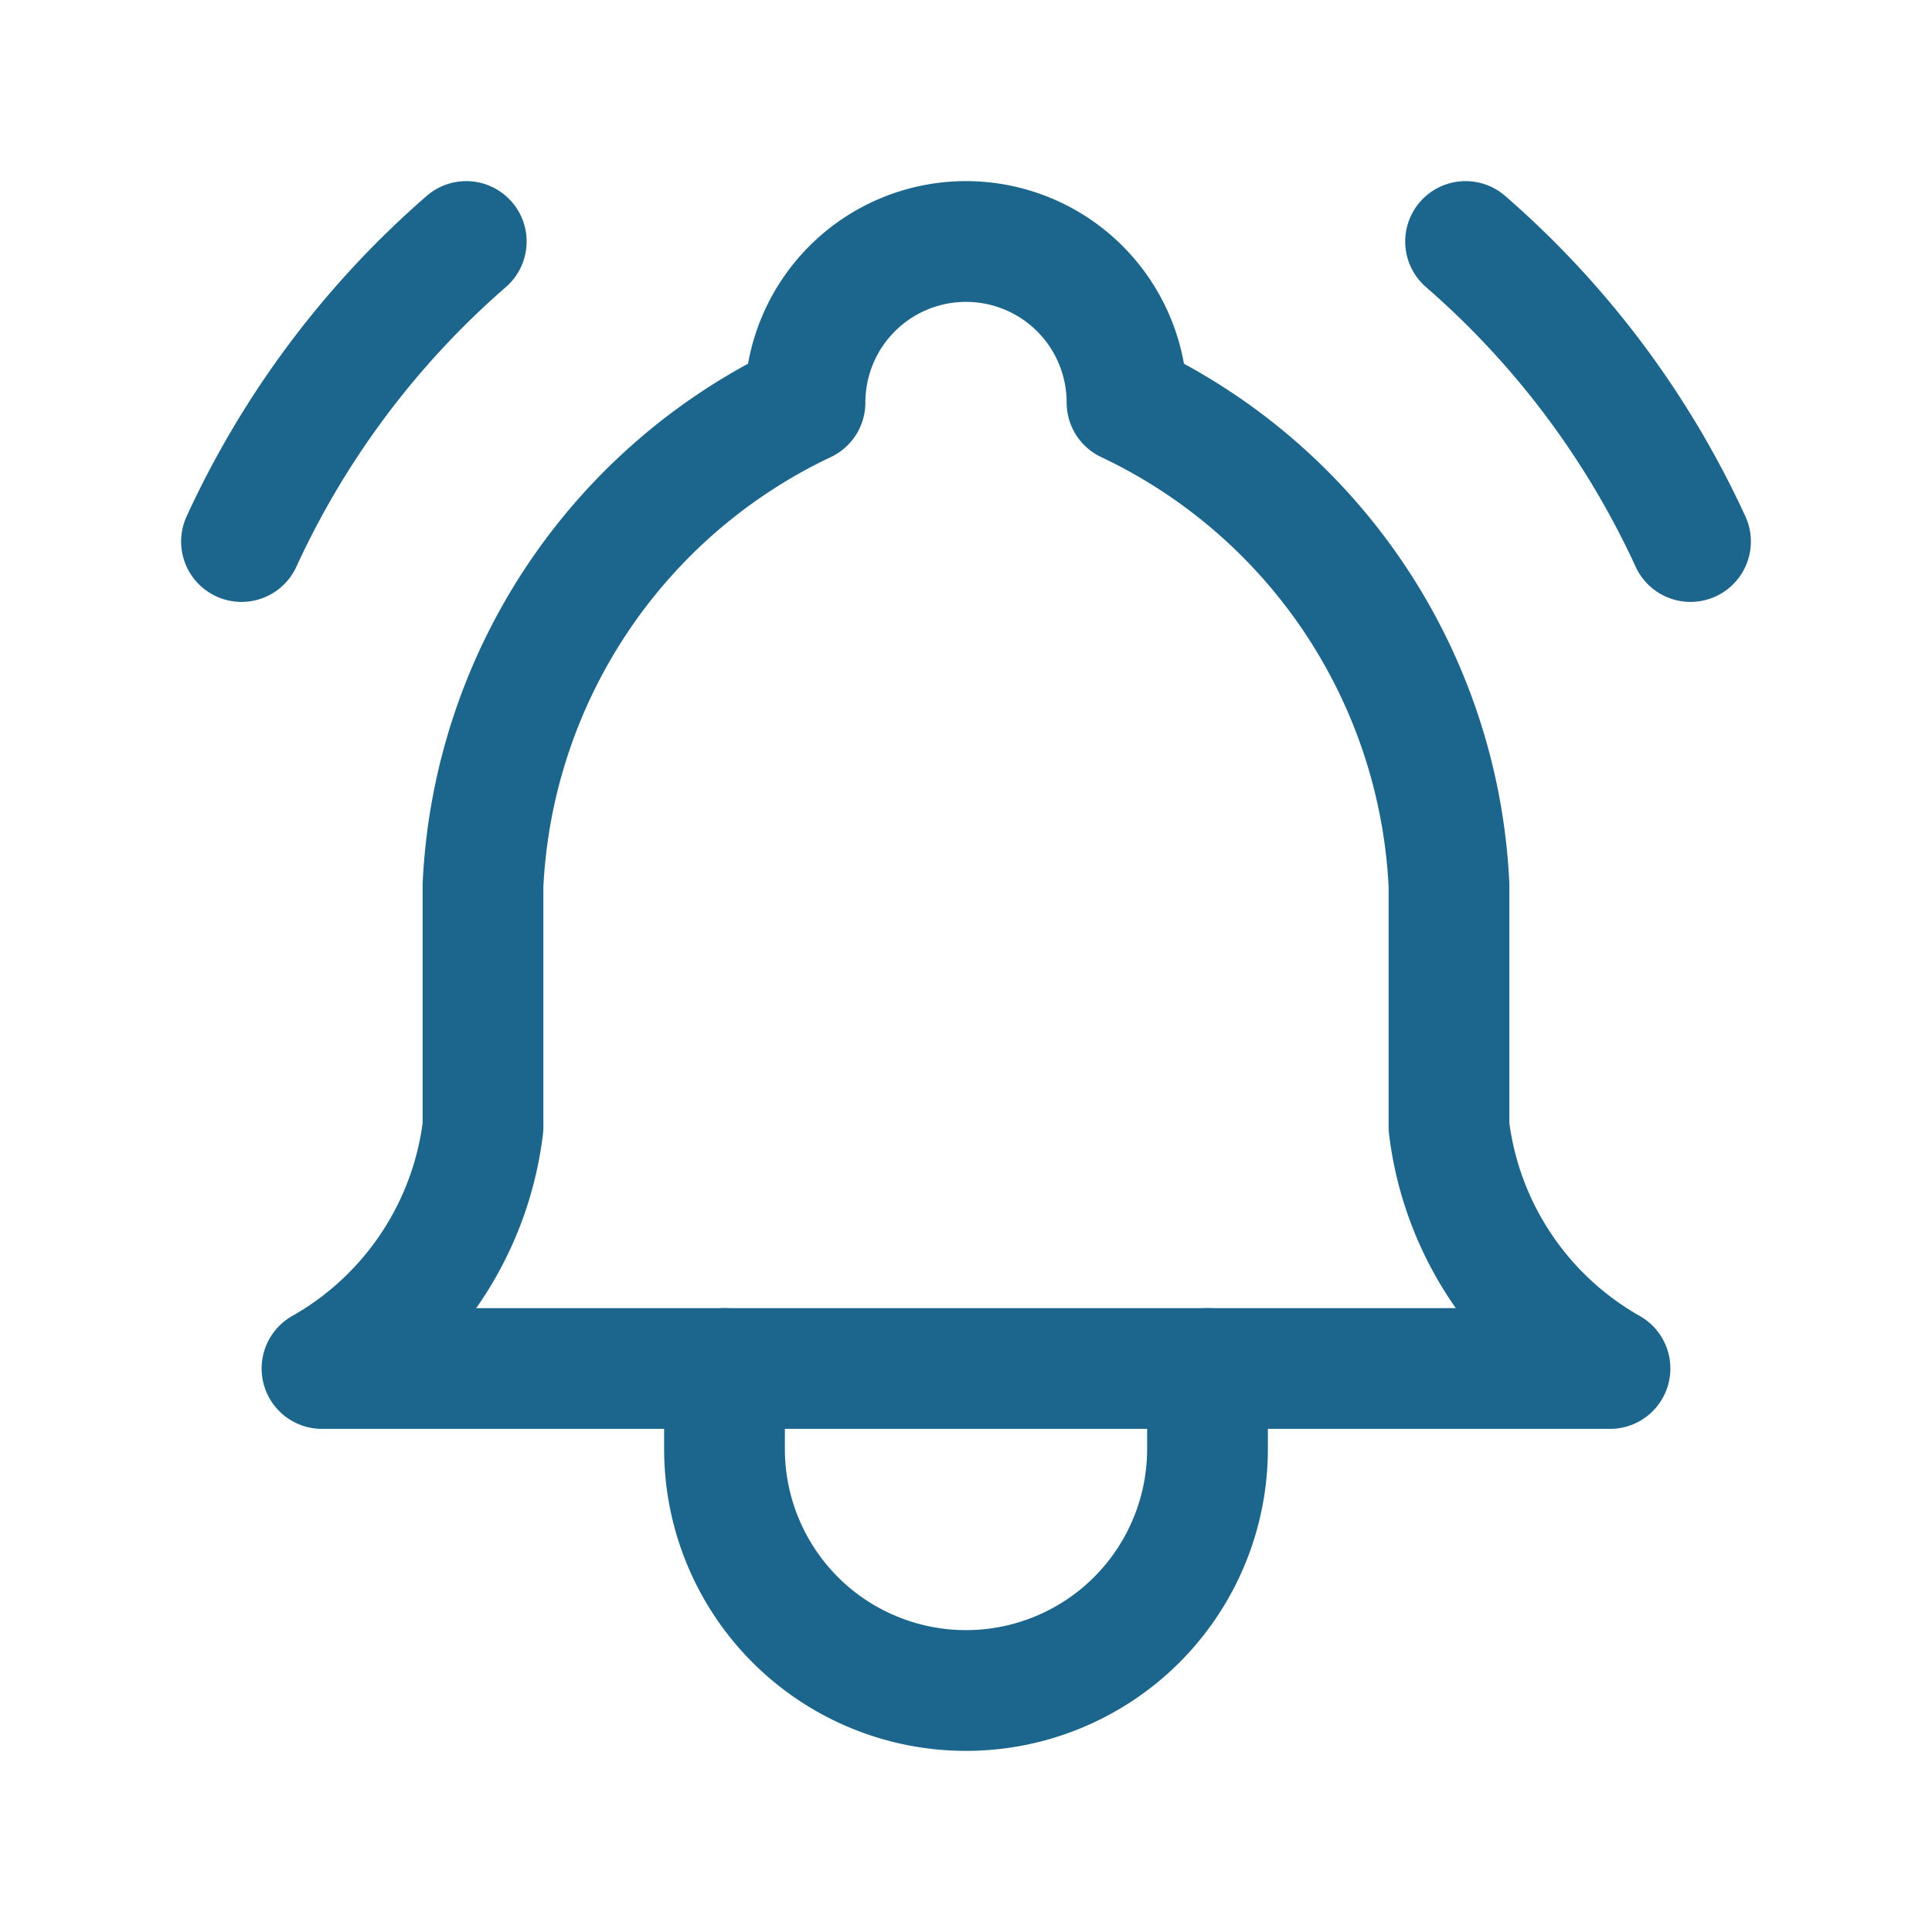 <svg xmlns="http://www.w3.org/2000/svg" class="icon icon-tabler icon-tabler-bell-ringing" width="30" height="30" viewBox="0 0 24 24" stroke-width="1.5" stroke="#1C658C" fill="none" stroke-linecap="round" stroke-linejoin="round"><path stroke="none" d="M0 0h24v24H0z" fill="none" /><path d="M10 5a2 2 0 0 1 4 0a7 7 0 0 1 4 6v3a4 4 0 0 0 2 3h-16a4 4 0 0 0 2 -3v-3a7 7 0 0 1 4 -6" /><path d="M9 17v1a3 3 0 0 0 6 0v-1" /><path d="M21 6.727a11.05 11.05 0 0 0 -2.794 -3.727" /><path d="M3 6.727a11.05 11.05 0 0 1 2.792 -3.727" /></svg>
